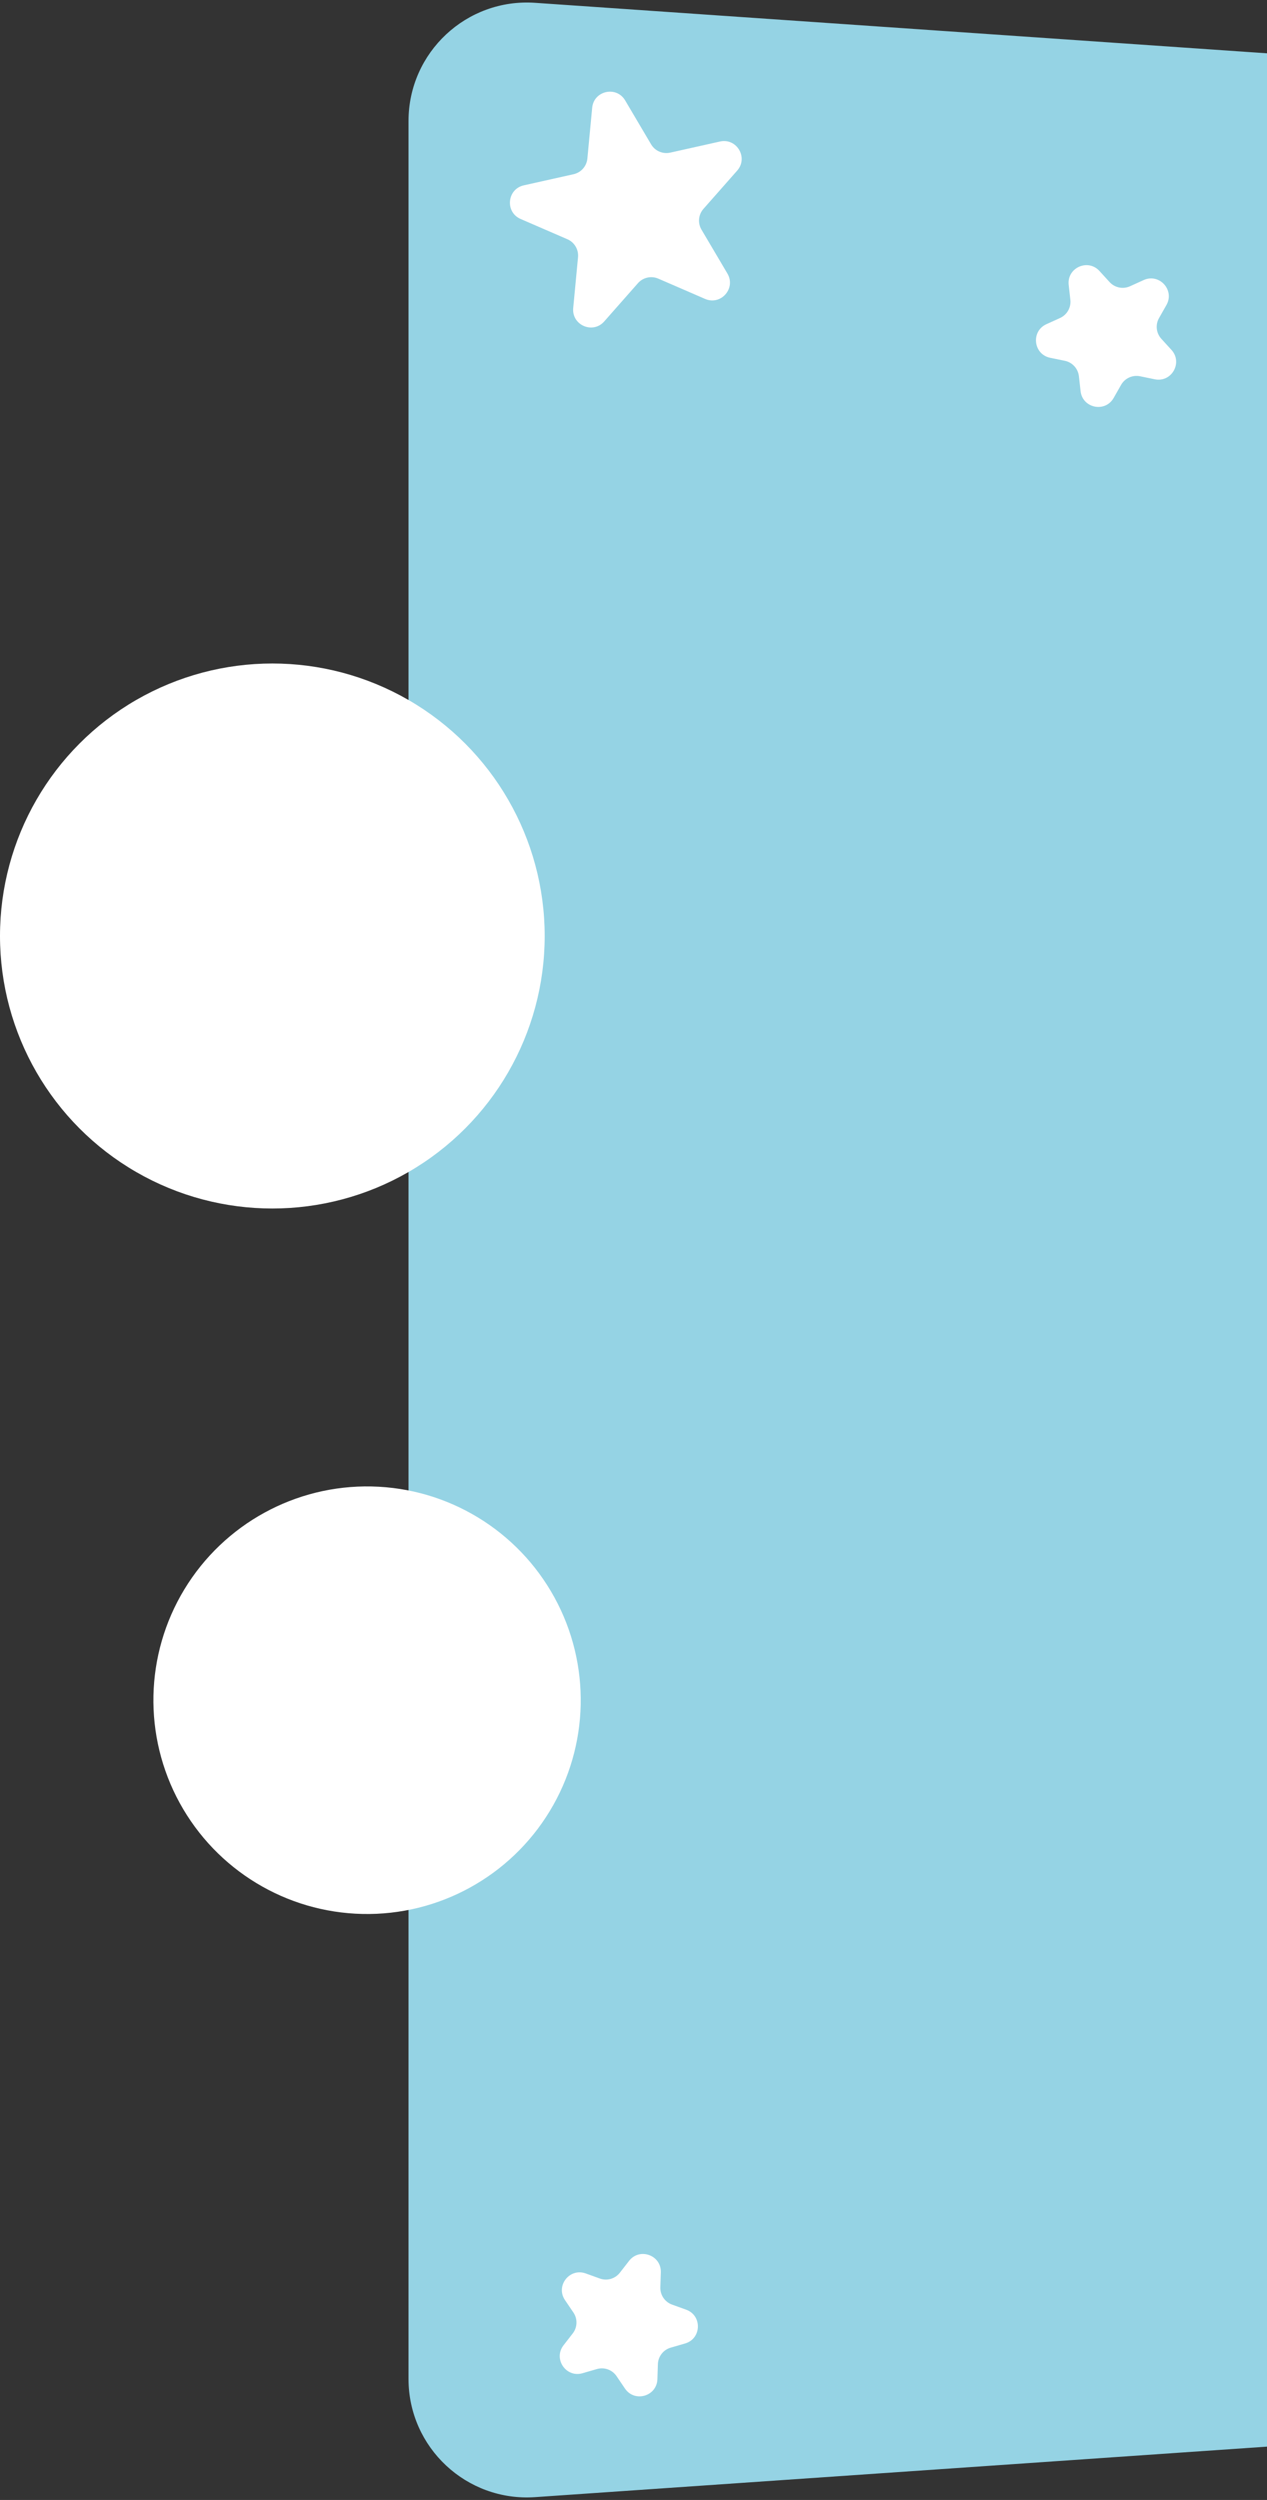 <svg width="214" height="422" viewBox="0 0 214 422" fill="none" xmlns="http://www.w3.org/2000/svg">
    <rect x="0" y="0" width="214" height="422" fill="#333333" stroke="none"/>
    <path d="M69 20.427C69 8.839 78.816 -0.323 90.376 0.474L214 9L337.624 0.474C349.184 -0.323 359 8.839 359 20.427V401.573C359 413.161 349.184 422.323 337.624 421.526L214 413L90.376 421.526C78.816 422.323 69 413.161 69 401.573V20.427Z" fill="#95D3E4"/>
    <path d="M180.505 48.1C180.181 45.212 183.742 43.597 185.702 45.743L187.407 47.611C188.283 48.571 189.678 48.858 190.862 48.321L193.165 47.277C195.812 46.077 198.448 48.965 197.012 51.491L195.763 53.69C195.12 54.82 195.279 56.235 196.155 57.195L197.86 59.063C199.82 61.209 197.888 64.609 195.041 64.024L192.563 63.515C191.29 63.254 189.994 63.842 189.351 64.972L188.102 67.171C186.666 69.698 182.836 68.911 182.512 66.022L182.231 63.509C182.086 62.217 181.126 61.166 179.853 60.904L177.375 60.395C174.529 59.81 174.093 55.924 176.74 54.724L179.044 53.68C180.227 53.143 180.931 51.905 180.786 50.614L180.505 48.1Z" fill="white"/>
    <path d="M106.25 381.643C108.032 379.348 111.711 380.675 111.617 383.579L111.536 386.107C111.495 387.406 112.294 388.584 113.517 389.026L115.896 389.884C118.63 390.87 118.504 394.778 115.713 395.587L113.284 396.291C112.035 396.653 111.162 397.778 111.12 399.077L111.039 401.605C110.946 404.509 107.19 405.598 105.558 403.193L104.138 401.1C103.408 400.025 102.069 399.542 100.821 399.903L98.391 400.607C95.6 401.416 93.404 398.181 95.187 395.886L96.738 393.888C97.536 392.862 97.581 391.439 96.852 390.363L95.431 388.27C93.799 385.866 96.198 382.778 98.931 383.764L101.311 384.622C102.533 385.063 103.901 384.667 104.698 383.64L106.25 381.643Z" fill="white"/>
    <circle cx="46" cy="158" r="46" fill="white"/>
    <circle cx="62" cy="287.001" r="36.09" transform="rotate(-28.75 62 287.001)" fill="white"/>
    <path d="M100.022 18.195C100.297 15.302 104.113 14.45 105.592 16.952L109.971 24.363C110.632 25.481 111.939 26.047 113.207 25.764L121.608 23.889C124.445 23.256 126.434 26.622 124.512 28.801L118.817 35.256C117.958 36.231 117.823 37.648 118.484 38.767L122.864 46.178C124.343 48.679 121.756 51.612 119.089 50.457L111.19 47.036C109.998 46.52 108.608 46.83 107.748 47.804L102.054 54.26C100.132 56.439 96.543 54.885 96.818 51.992L97.63 43.422C97.753 42.129 97.028 40.903 95.836 40.386L87.937 36.965C85.27 35.811 85.639 31.918 88.476 31.285L96.877 29.409C98.145 29.126 99.087 28.058 99.21 26.765L100.022 18.195Z" fill="white"/>
</svg>
